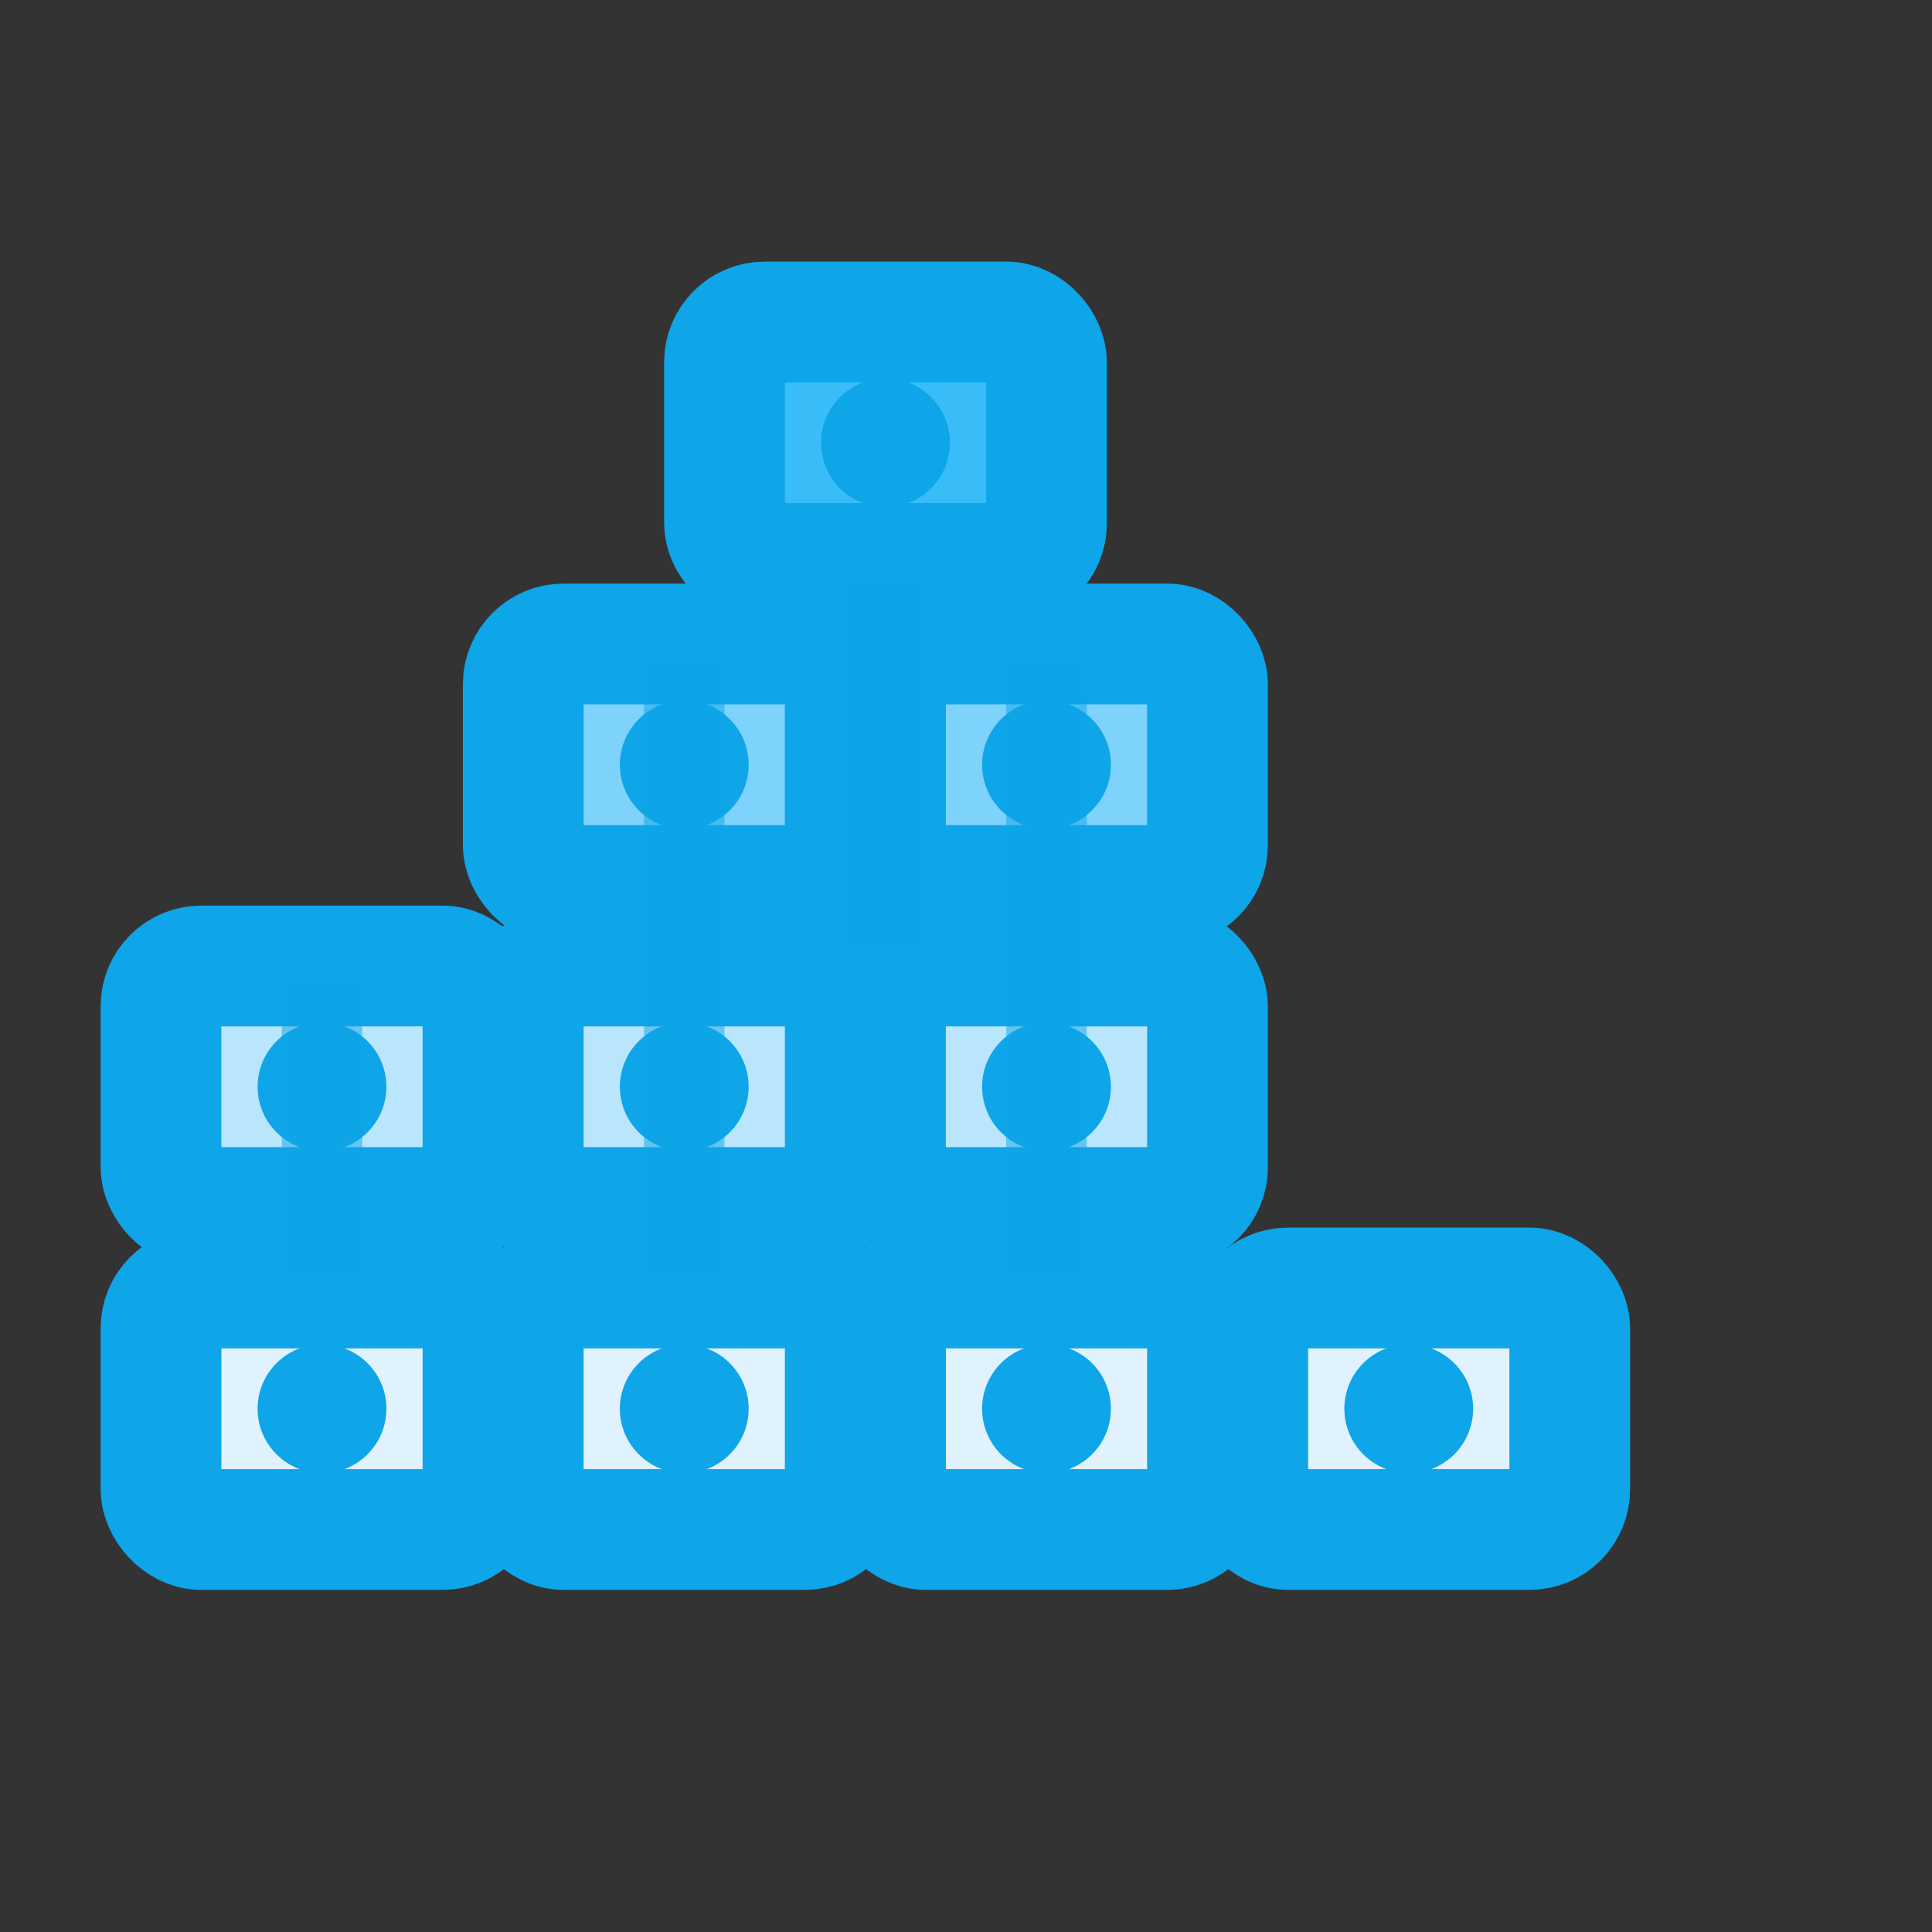 <svg width="24" height="24" viewBox="0 0 24 24" fill="none" xmlns="http://www.w3.org/2000/svg">
  <rect x="0" y="0" width="24" height="24" fill="#333333" stroke="none"/>
  <!-- Bottom row containers -->
  <rect x="2" y="16" width="4" height="3" rx="0.5" stroke="#0EA5E9" stroke-width="1.5" fill="#E0F2FE"/>
  <rect x="6.5" y="16" width="4" height="3" rx="0.5" stroke="#0EA5E9" stroke-width="1.5" fill="#E0F2FE"/>
  <rect x="11" y="16" width="4" height="3" rx="0.5" stroke="#0EA5E9" stroke-width="1.5" fill="#E0F2FE"/>
  <rect x="15.5" y="16" width="4" height="3" rx="0.5" stroke="#0EA5E9" stroke-width="1.5" fill="#E0F2FE"/>
  
  <!-- Middle row containers -->
  <rect x="2" y="12" width="4" height="3" rx="0.5" stroke="#0EA5E9" stroke-width="1.5" fill="#BAE6FD"/>
  <rect x="6.5" y="12" width="4" height="3" rx="0.5" stroke="#0EA5E9" stroke-width="1.5" fill="#BAE6FD"/>
  <rect x="11" y="12" width="4" height="3" rx="0.5" stroke="#0EA5E9" stroke-width="1.5" fill="#BAE6FD"/>
  
  <!-- Top row containers -->
  <rect x="6.5" y="8" width="4" height="3" rx="0.5" stroke="#0EA5E9" stroke-width="1.5" fill="#7DD3FC"/>
  <rect x="11" y="8" width="4" height="3" rx="0.5" stroke="#0EA5E9" stroke-width="1.5" fill="#7DD3FC"/>
  
  <!-- Single top container -->
  <rect x="9" y="4" width="4" height="3" rx="0.5" stroke="#0EA5E9" stroke-width="1.5" fill="#38BDF8"/>
  
  <!-- Container labels/dots -->
  <circle cx="4" cy="17.5" r="0.8" fill="#0EA5E9"/>
  <circle cx="8.5" cy="17.5" r="0.8" fill="#0EA5E9"/>
  <circle cx="13" cy="17.5" r="0.8" fill="#0EA5E9"/>
  <circle cx="17.5" cy="17.5" r="0.8" fill="#0EA5E9"/>
  
  <circle cx="4" cy="13.5" r="0.8" fill="#0EA5E9"/>
  <circle cx="8.5" cy="13.5" r="0.8" fill="#0EA5E9"/>
  <circle cx="13" cy="13.5" r="0.8" fill="#0EA5E9"/>
  
  <circle cx="8.5" cy="9.5" r="0.8" fill="#0EA5E9"/>
  <circle cx="13" cy="9.5" r="0.8" fill="#0EA5E9"/>
  
  <circle cx="11" cy="5.5" r="0.8" fill="#0EA5E9"/>
  
  <!-- Connection lines showing stack -->
  <line x1="4" y1="15.8" x2="4" y2="12.2" stroke="#0EA5E9" stroke-width="1" opacity="0.5"/>
  <line x1="8.5" y1="15.8" x2="8.5" y2="8.2" stroke="#0EA5E9" stroke-width="1" opacity="0.5"/>
  <line x1="13" y1="15.8" x2="13" y2="8.2" stroke="#0EA5E9" stroke-width="1" opacity="0.5"/>
  <line x1="11" y1="11.8" x2="11" y2="7.2" stroke="#0EA5E9" stroke-width="1" opacity="0.5"/>
</svg>